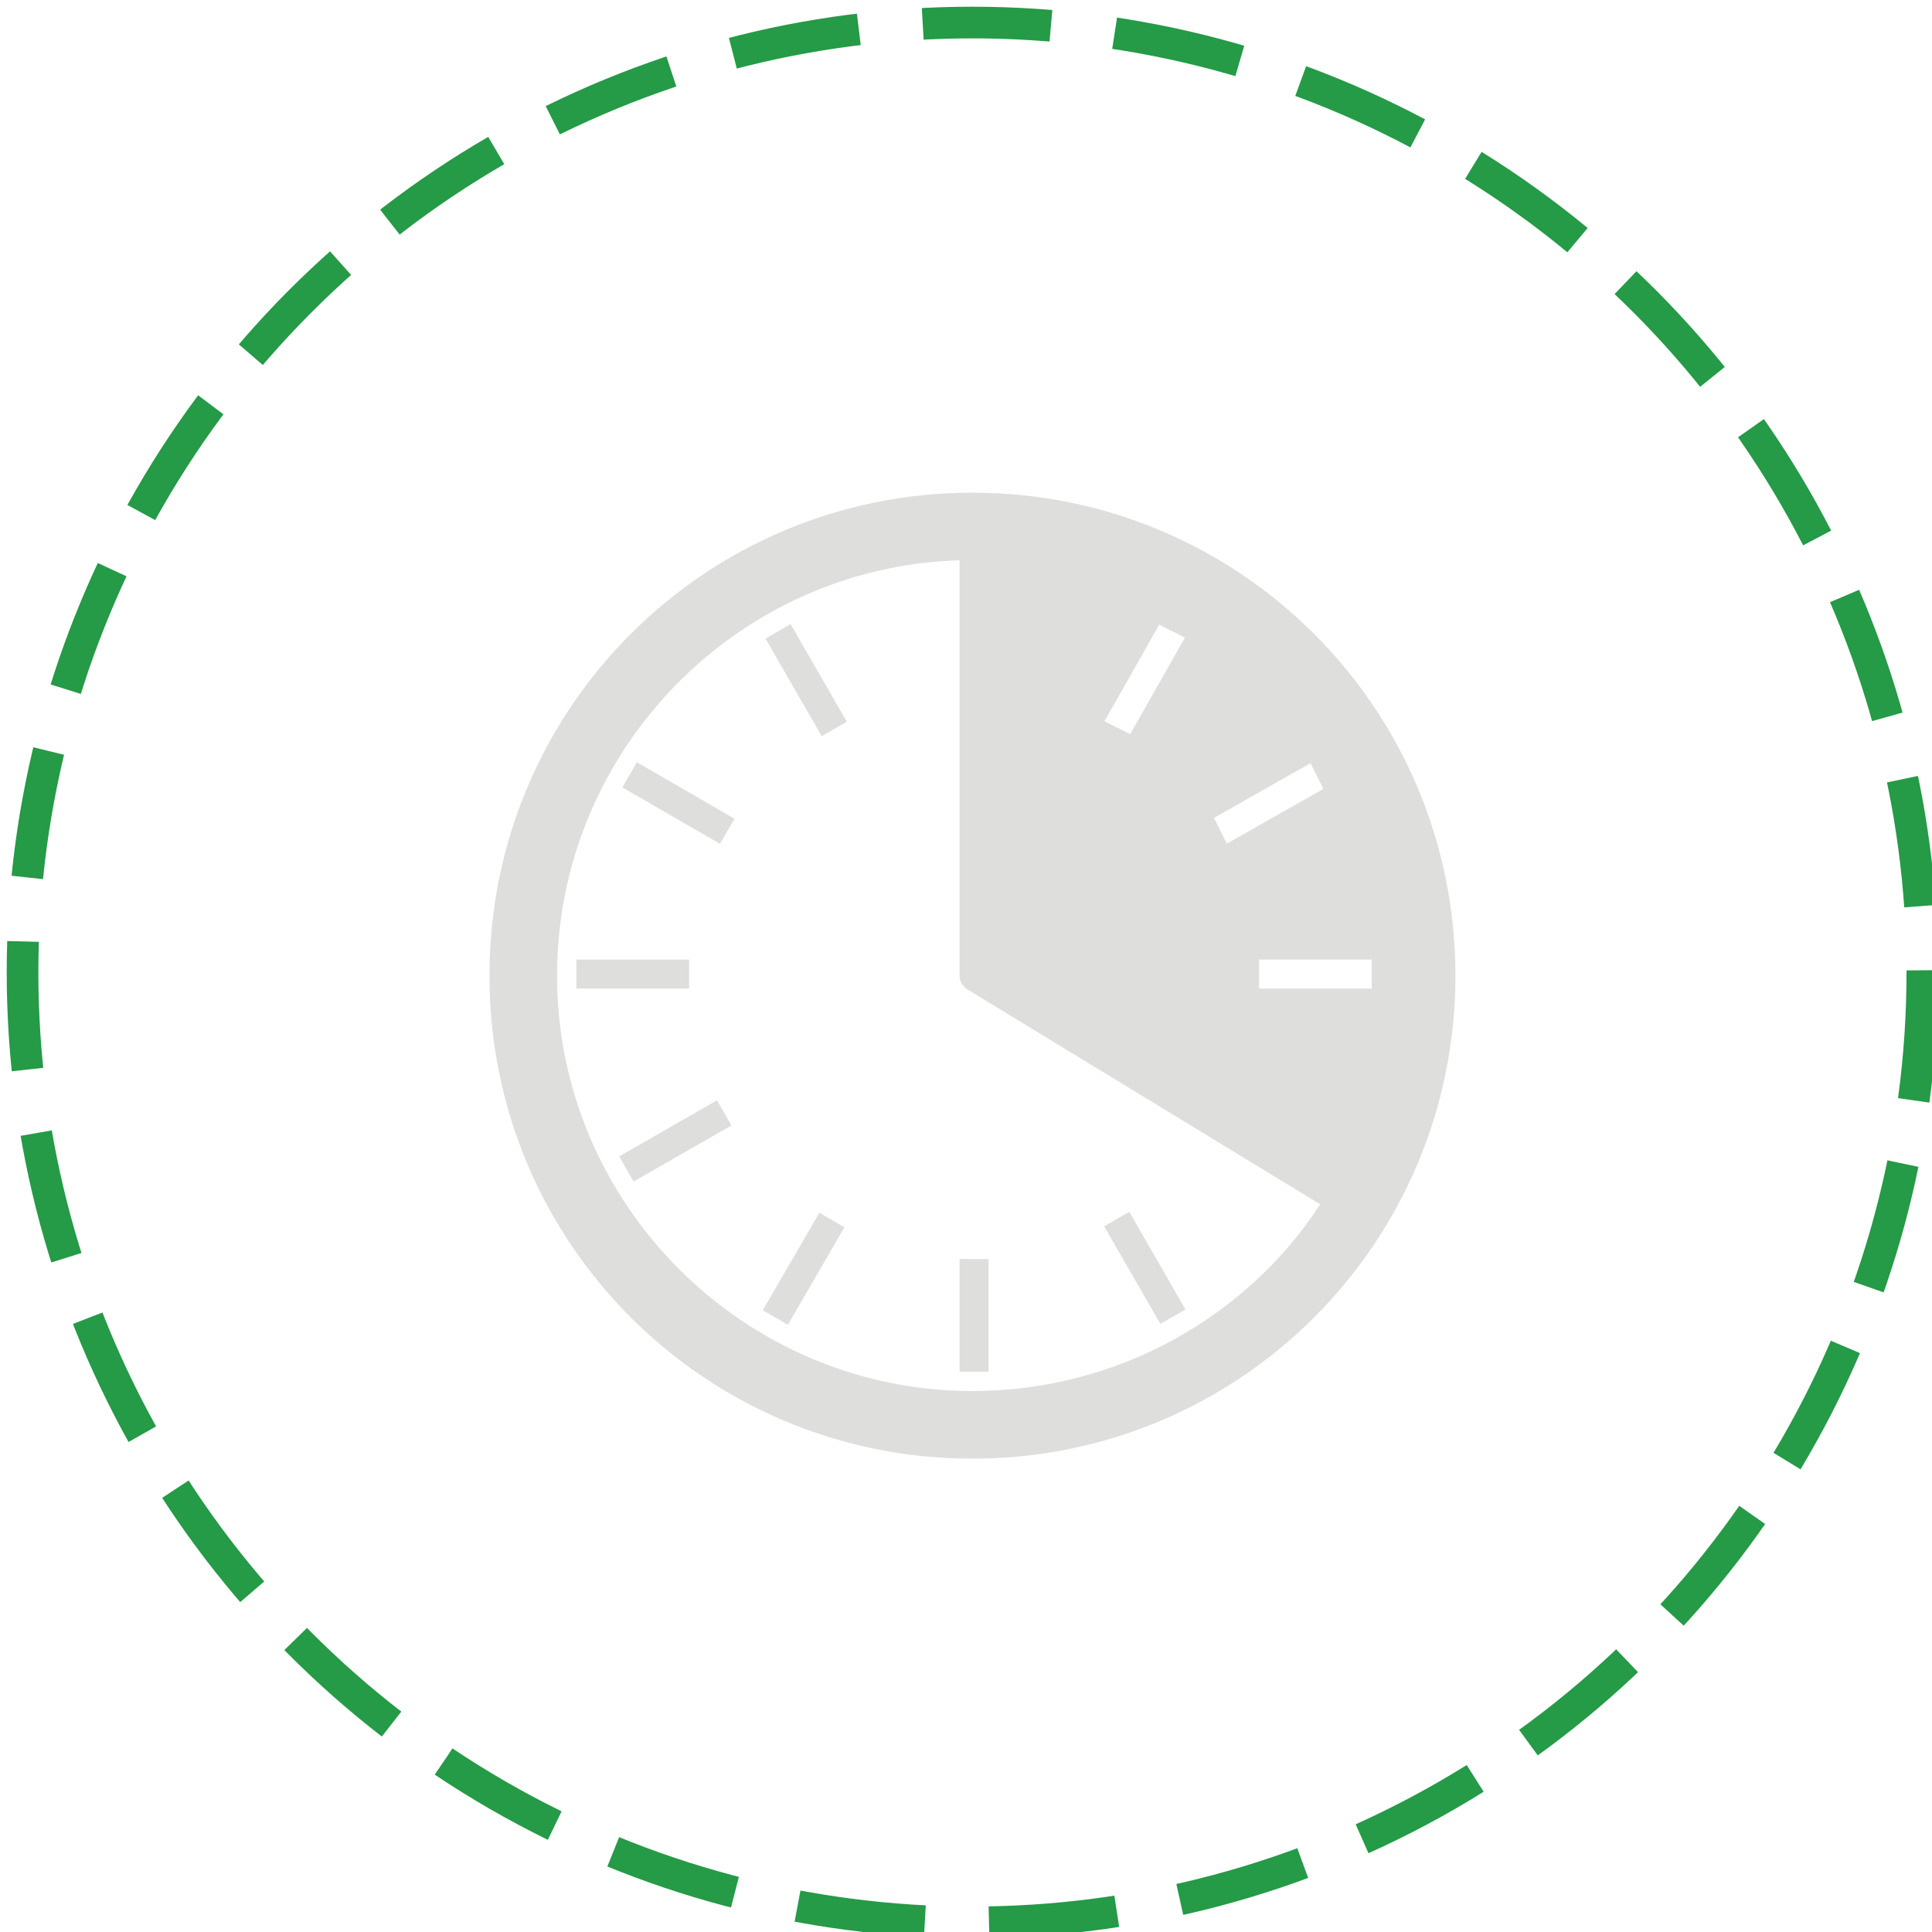 <?xml version="1.0" encoding="utf-8"?>
<!-- Generator: Adobe Illustrator 18.1.1, SVG Export Plug-In . SVG Version: 6.00 Build 0)  -->
<svg version="1.1" id="Layer_1" xmlns="http://www.w3.org/2000/svg" xmlns:xlink="http://www.w3.org/1999/xlink" x="0px" y="0px"
	 viewBox="0 0 60 60" enable-background="new 0 0 60 60" xml:space="preserve">
<g>
	<g>
		
			<circle fill="none" stroke="#259A47" stroke-width="0.983" stroke-miterlimit="10" stroke-dasharray="3.985,1.992" cx="30.2" cy="30.2" r="29.5"/>
	</g>
	<g>
		<g id="Layer_1_3_">
			<g id="Layer_1_4_">
			</g>
			<g id="BACKGROUND_1_">
			</g>
		</g>
		<g id="WATER_1_">
			<g>
				<rect x="29.8" y="39.1" fill="#DEDEDD" width="0.9" height="3.5"/>
			</g>
			<g>
				
					<rect x="24.5" y="37.6" transform="matrix(-0.865 -0.502 0.502 -0.865 26.785 85.965)" fill="#DEDEDD" width="0.9" height="3.5"/>
			</g>
			<g>
				
					<rect x="19.4" y="24.5" transform="matrix(-0.866 -0.501 0.501 -0.866 26.885 57.142)" fill="#DEDEDD" width="3.5" height="0.9"/>
			</g>
			<g>
				
					<rect x="23.2" y="20.7" transform="matrix(-0.499 -0.866 0.866 -0.499 19.17 53.283)" fill="#DEDEDD" width="3.5" height="0.9"/>
			</g>
			<g>
				
					<rect x="33.8" y="39" transform="matrix(-0.499 -0.866 0.866 -0.499 19.129 89.847)" fill="#DEDEDD" width="3.5" height="0.9"/>
			</g>
			<g>
				<rect x="17.9" y="29.8" fill="#DEDEDD" width="3.5" height="0.9"/>
			</g>
			<g>
				
					<rect x="20.6" y="33.7" transform="matrix(-0.497 -0.868 0.868 -0.497 0.663 71.323)" fill="#DEDEDD" width="0.9" height="3.5"/>
			</g>
			<path fill="#DEDEDD" d="M30.2,15.3c-8.3,0-15,6.7-15,15s6.7,15,15,15c8.3,0,15-6.7,15-15C45.2,22,38.5,15.3,30.2,15.3z
				 M36.8,19.8l-1.7,3l-0.8-0.4l1.7-3L36.8,19.8z M40.7,23.7l0.4,0.8l-3,1.7l-0.4-0.8L40.7,23.7z M39.1,29.8h3.5v0.9h-3.5V29.8z
				 M30.2,43.2c-7.1,0-12.9-5.8-12.9-12.9c0-7,5.6-12.7,12.5-12.9v12.9c0,0.2,0.1,0.3,0.2,0.4l11,6.7C38.8,40.8,34.8,43.2,30.2,43.2
				z"/>
		</g>
	</g>
</g>
</svg>

